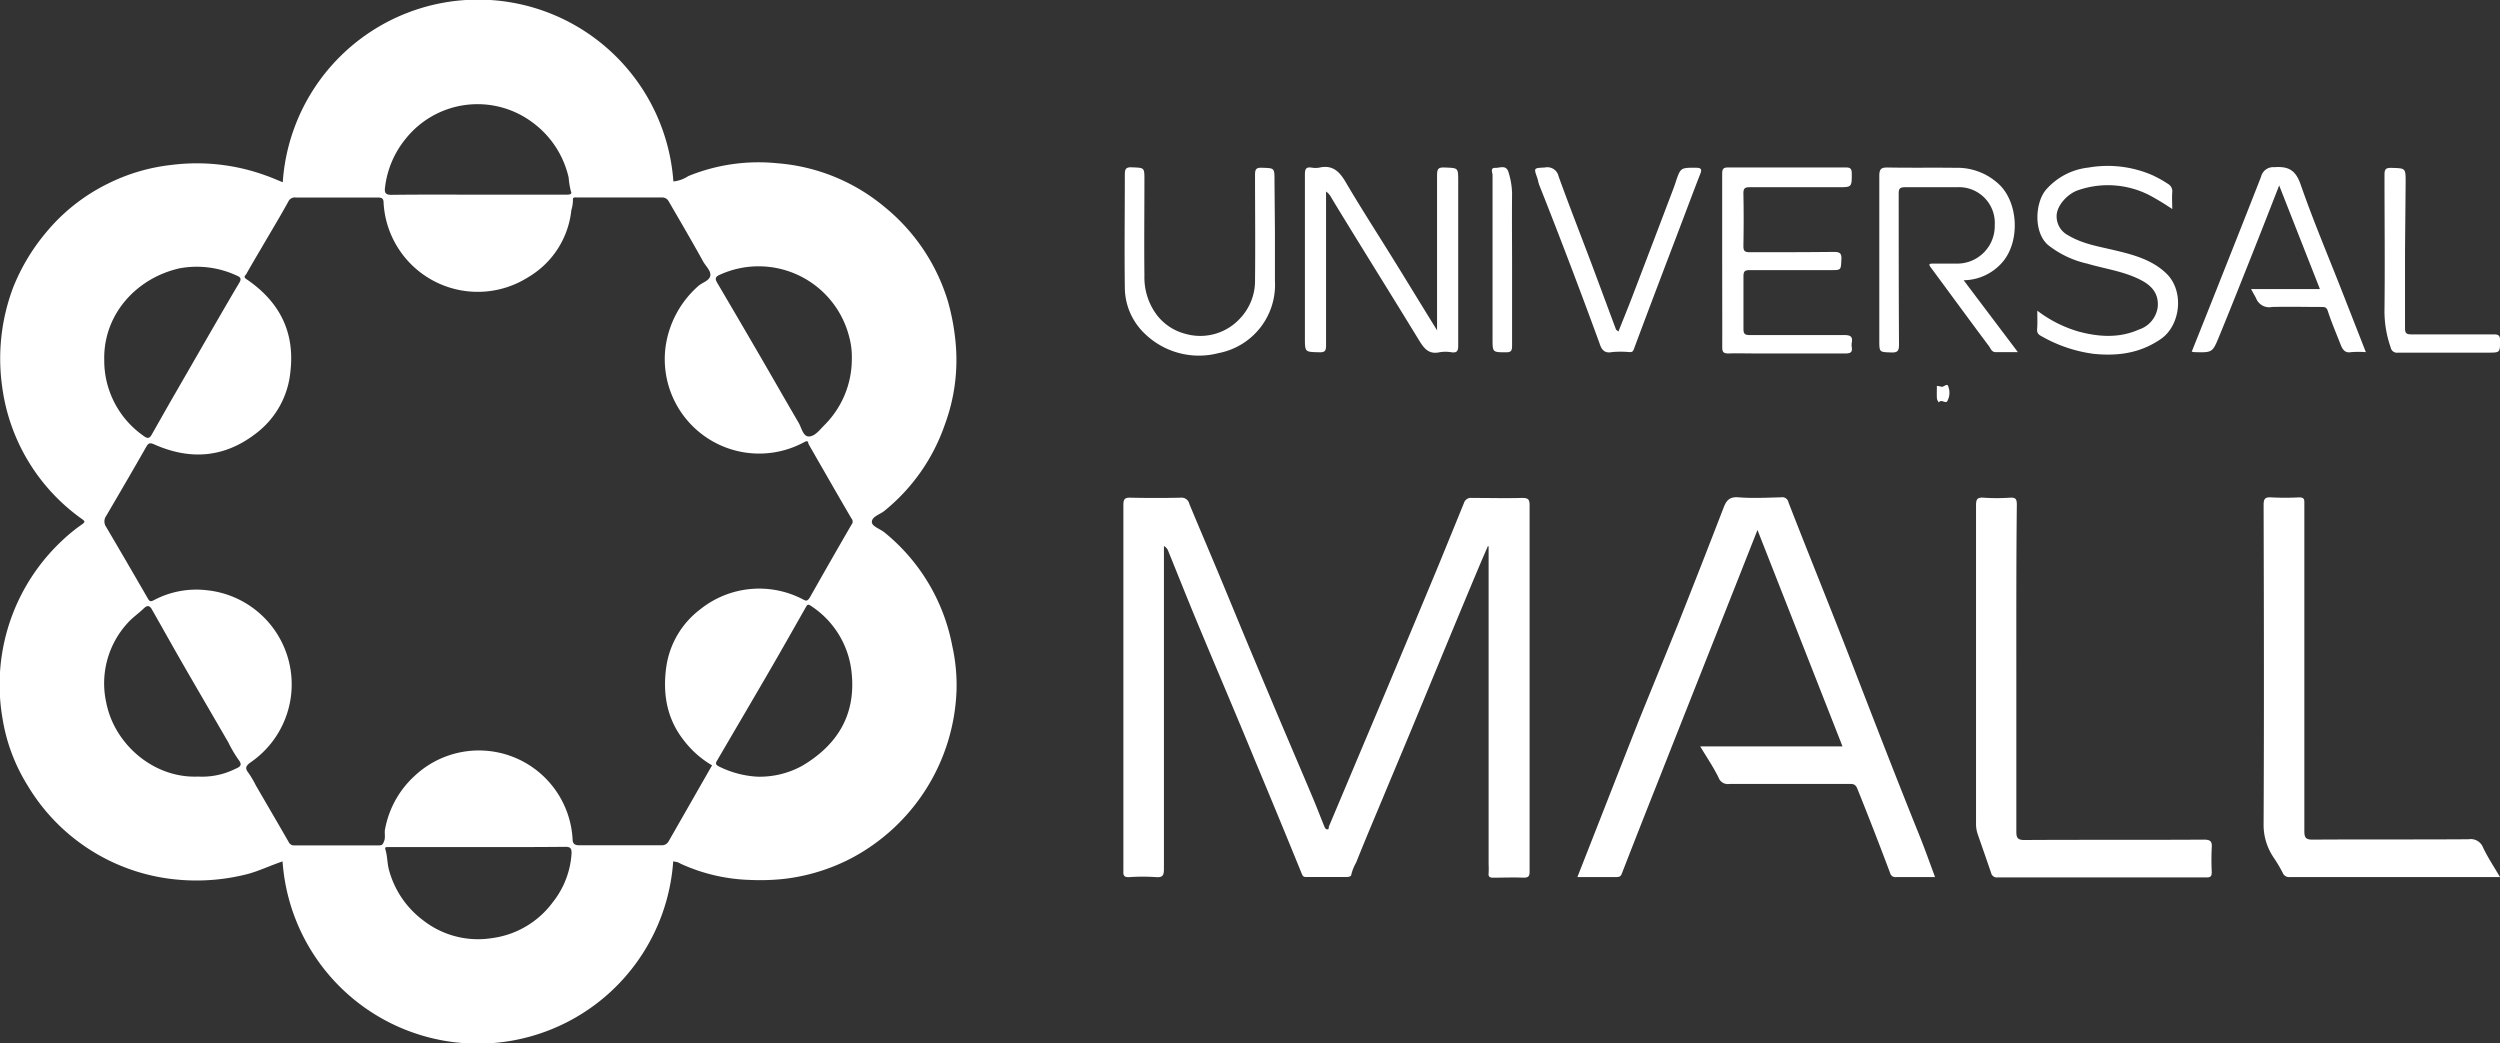 <svg xmlns="http://www.w3.org/2000/svg" viewBox="0 0 399.55 166.73"><rect x="0" y="0" width="399.55" height="166.73" fill="#333333" stroke="none"/><title>Asset 3</title><g id="Layer_2" data-name="Layer 2"><g id="Layer_1-2" data-name="Layer 1"><path d="M45.19,29.13A31.29,31.29,0,0,1,107.62,29a5.25,5.25,0,0,0,2.37-.85,29.65,29.65,0,0,1,14.22-2.06A30.39,30.39,0,0,1,141.28,33a31,31,0,0,1,10.25,15.27,36.45,36.45,0,0,1,1.19,6.43A29.68,29.68,0,0,1,151,67.87a30.5,30.5,0,0,1-9.66,13.78c-.7.58-2,.9-2,1.77,0,.72,1.3,1.09,2,1.66a30.69,30.69,0,0,1,10.85,18.15,28.76,28.76,0,0,1,.68,7.15,31.59,31.59,0,0,1-17,26.88,31.06,31.06,0,0,1-10.43,3.19,36.11,36.11,0,0,1-5.59.18A28.66,28.66,0,0,1,109,138.14c-.25-.11-.48-.26-.74-.35a4.94,4.94,0,0,0-.67-.12,31.29,31.29,0,0,1-62.43,0c-1.87.62-3.63,1.48-5.52,2a32.88,32.88,0,0,1-12.06.83,31.14,31.14,0,0,1-23.19-15,28.83,28.83,0,0,1-4-10.75A31.53,31.53,0,0,1,10,86.33a26.48,26.48,0,0,1,3-2.45c.63-.44.67-.55,0-1A30.89,30.89,0,0,1,.34,61.76,32.21,32.21,0,0,1,2.08,46a32.05,32.05,0,0,1,5.17-8.71,29.94,29.94,0,0,1,10-7.94,30.13,30.13,0,0,1,10.23-3,32.17,32.17,0,0,1,15,1.7C43.3,28.33,44.19,28.72,45.19,29.13Zm68.61,93.19a15.73,15.73,0,0,1-4.63-4.15c-2.68-3.48-3.26-7.5-2.68-11.62a14,14,0,0,1,5.4-9.15,15.07,15.07,0,0,1,16.53-1.56c.53.3.7.1,1-.34q3.3-5.84,6.66-11.64a.75.75,0,0,0,0-1c-2.3-3.92-4.55-7.88-6.82-11.82-.15-.26,0-.74-.67-.41a15.09,15.09,0,0,1-22.22-15.19,15.85,15.85,0,0,1,5.2-9.7c.63-.58,1.75-.84,1.94-1.62s-.71-1.57-1.14-2.34c-1.78-3.23-3.65-6.42-5.51-9.62a1.15,1.15,0,0,0-1.07-.6c-4.52,0-9,0-13.55,0-.3,0-.74-.11-.67.41a5.9,5.9,0,0,1-.26,1.62A14.12,14.12,0,0,1,84.42,44.3,15.07,15.07,0,0,1,61.31,32.5c0-.74-.19-.93-.93-.93-4.36,0-8.71,0-13.07,0a1.14,1.14,0,0,0-1.23.65c-1.35,2.45-2.8,4.84-4.21,7.26-.85,1.45-1.7,2.88-2.52,4.34-.11.2-.53.4,0,.77,5.25,3.55,7.82,8.4,7.06,14.81a14,14,0,0,1-5.37,9.77c-5.09,4-10.59,4.43-16.4,1.85-.73-.33-.94-.18-1.3.45-2.1,3.69-4.24,7.35-6.38,11a1.5,1.5,0,0,0-.05,1.65q3.41,5.79,6.76,11.6c.28.48.51.41.92.2a14.47,14.47,0,0,1,8.46-1.59,15.12,15.12,0,0,1,7,27.51c-.86.62-.88,1-.31,1.72a17.43,17.43,0,0,1,1.17,2c1.74,3,3.5,6,5.22,9a.93.93,0,0,0,.92.55q6.78,0,13.55,0c.51,0,.6-.22.77-.63.3-.71,0-1.42.2-2.12a15.29,15.29,0,0,1,4.68-8.34,15,15,0,0,1,25.26,10.07c0,.59.19,1,1,1,4.4,0,8.8,0,13.19,0a1.22,1.22,0,0,0,1.17-.65ZM76.38,135.38H62.71c-.28,0-.56,0-.84,0s-.36.1-.28.37c.34,1.08.28,2.22.59,3.33a14.88,14.88,0,0,0,5.44,8,14.23,14.23,0,0,0,11,2.85,14.39,14.39,0,0,0,9.73-5.74,13.9,13.9,0,0,0,3-7.85c0-.82-.25-1-1-1C85.65,135.39,81,135.38,76.38,135.38Zm44.69-11.25a14.09,14.09,0,0,0,7.14-1.74c5.51-3.26,8.54-8,7.92-14.63a14.45,14.45,0,0,0-6.47-10.89c-.56-.4-.65-.22-.9.22-1.88,3.31-3.75,6.63-5.66,9.92-2.83,4.88-5.69,9.73-8.53,14.6-.2.33-.24.59.28.86A15.67,15.67,0,0,0,121.07,124.13ZM16.66,57.54A14.68,14.68,0,0,0,23,69.7c.73.55,1,.2,1.27-.28,1-1.75,2-3.53,3-5.28,2-3.47,4-6.94,6-10.41,1.66-2.86,3.3-5.73,5-8.58.35-.59.15-.87-.4-1.09a15.15,15.15,0,0,0-9.16-1.18C21.74,44.45,16.49,50.31,16.66,57.54Zm15,66.57a11.85,11.85,0,0,0,5.89-1.2c.75-.33,1.31-.57.54-1.53a20.7,20.7,0,0,1-1.59-2.71c-2.45-4.24-4.93-8.47-7.37-12.71-1.63-2.83-3.21-5.68-4.83-8.52-.35-.62-.69-.82-1.35-.18-.83.81-1.79,1.44-2.58,2.34A14.26,14.26,0,0,0,17,112.38C18.31,118.94,24.57,124.43,31.7,124.11ZM136.14,57.34a12.29,12.29,0,0,0-.45-3.61A14.93,14.93,0,0,0,115,43.93c-.8.35-.69.74-.34,1.33q3.41,5.79,6.78,11.59c2.07,3.56,4.11,7.15,6.19,10.7.48.83.73,2.26,1.68,2.21S131,68.71,131.7,68A14.91,14.91,0,0,0,136.14,57.34ZM76.38,31.11H90.51c.39,0,1,0,.73-.54a12.94,12.94,0,0,1-.36-2.2,15.05,15.05,0,0,0-5.69-8.74,14.69,14.69,0,0,0-20.42,2.63A15,15,0,0,0,61.53,30c-.11.87.14,1.15,1.07,1.14C67.19,31.08,71.78,31.11,76.38,31.11Z" style="fill:#fff"/><path d="M237.81,87.25c-.56,1.29-1.12,2.57-1.66,3.86-1.68,4-3.34,8-5,12l-5.55,13.42c-1.49,3.59-3,7.17-4.49,10.75s-2.95,7-4.36,10.55a7.52,7.52,0,0,0-.78,1.92c0,.33-.41.41-.77.41q-3.23,0-6.47,0c-.41,0-.52-.13-.69-.54q-3.69-9.07-7.48-18.12c-3-7.31-6.13-14.6-9.17-21.91-1.61-3.86-3.15-7.76-4.73-11.64a1.4,1.4,0,0,0-.64-.68v1.17q0,25.23,0,50.45c0,1.05-.23,1.37-1.29,1.29a30.84,30.84,0,0,0-4.19,0c-.86.05-1.05-.21-1-1,0-9.23,0-18.46,0-27.68q0-15.4,0-30.8c0-.93.22-1.19,1.16-1.16q4,.09,8,0a1.27,1.27,0,0,1,1.38,1c1.66,4,3.35,7.93,5,11.9,1.54,3.69,3.05,7.39,4.59,11.07s3.1,7.38,4.65,11.06c1.8,4.25,3.62,8.49,5.41,12.74.67,1.59,1.29,3.2,1.94,4.81.09.22.22.44.49.43s.16-.31.23-.47q4.5-10.68,9-21.35,4.31-10.26,8.58-20.54,2-4.89,4-9.8a1.15,1.15,0,0,1,1.25-.81c2.67,0,5.35.07,8,0,1,0,1.25.19,1.24,1.21,0,15.1,0,30.2,0,45.3,0,4.39,0,8.78,0,13.18,0,.74-.12,1-1,1-1.6-.07-3.2,0-4.8,0-.55,0-.81-.11-.75-.71a13.83,13.83,0,0,0,0-1.44V87.35Z" style="fill:#fff"/><path d="M309.26,140.17c-2.11,0-4.15,0-6.18,0a.86.86,0,0,1-1-.64q-2.53-6.75-5.22-13.43c-.3-.77-.66-.82-1.28-.81-6.39,0-12.79,0-19.19,0a1.56,1.56,0,0,1-1.72-1c-.82-1.68-1.89-3.24-2.94-5h22.74L280.88,84.7l-3,7.6-6.24,15.76q-3.48,8.79-6.95,17.58-2.78,7-5.52,14.06c-.2.49-.56.47-1,.47h-6.07l1.9-4.84c2.67-6.79,5.32-13.59,8-20.38,2-4.93,4-9.82,6-14.75q3.77-9.48,7.44-19c.44-1.15.91-1.84,2.38-1.72,2.27.18,4.56.06,6.84,0a1,1,0,0,1,1.17.8c3.27,8.42,6.68,16.78,9.94,25.2,3.56,9.21,7.12,18.43,10.81,27.59C307.54,135.42,308.37,137.78,309.26,140.17Z" style="fill:#fff"/><path d="M322.25,107c0,8.62,0,17.25,0,25.87,0,1,.17,1.39,1.32,1.38,9.55-.06,19.1,0,28.65-.06,1.1,0,1.33.31,1.26,1.31a37.64,37.64,0,0,0,0,3.83c0,.63-.09.9-.82.9q-16.72,0-33.44,0a.92.92,0,0,1-1-.73q-1.07-3.11-2.15-6.2a5.08,5.08,0,0,1-.26-1.73q0-25.4,0-50.79c0-1,.19-1.31,1.21-1.24a31,31,0,0,0,4.2,0c.88-.05,1.11.18,1.11,1.09C322.23,89.39,322.25,98.17,322.25,107Z" style="fill:#fff"/><path d="M399.55,140.17H366a1.1,1.1,0,0,1-1.19-.7,23.18,23.18,0,0,0-1.48-2.48,9.29,9.29,0,0,1-1.56-5.37c.08-17,.05-33.93,0-50.9,0-1,.23-1.29,1.23-1.23a40.91,40.91,0,0,0,4.43,0c.68,0,.87.19.85.86,0,2.08,0,4.15,0,6.23q0,23.12,0,46.23c0,1,.18,1.39,1.32,1.38,8.31-.06,16.62,0,24.93-.06a2.1,2.1,0,0,1,2.29,1.27C397.57,137,398.56,138.48,399.55,140.17Z" style="fill:#fff"/><path d="M229.67,52.79c0-8.23,0-16.5,0-24.78,0-1,.18-1.28,1.21-1.24,2.17.09,2.17,0,2.17,2.17,0,8.75,0,17.5,0,26.24,0,.86-.14,1.25-1.08,1.12a5.57,5.57,0,0,0-1.91,0c-1.73.38-2.5-.65-3.27-1.92-3.52-5.76-7.09-11.49-10.63-17.24-1.17-1.91-2.35-3.81-3.49-5.73a2.44,2.44,0,0,0-.74-.8v1.23c0,7.79,0,15.57,0,23.36,0,.9-.21,1.13-1.11,1.1-2.27-.06-2.27,0-2.27-2.3,0-8.71,0-17.42,0-26.12,0-.9.2-1.23,1.1-1.09a3.45,3.45,0,0,0,1.2,0c2.11-.48,3.22.61,4.22,2.32,2.38,4.06,4.93,8,7.41,12S227.28,48.93,229.67,52.79Z" style="fill:#fff"/><path d="M313.83,44.79l8.67,11.49c-1.25,0-2.39,0-3.52,0-.7,0-.82-.58-1.07-.91-3.14-4.2-6.23-8.43-9.34-12.64-.36-.48-.26-.6.28-.6,1.31,0,2.63,0,3.95,0a6,6,0,0,0,6-6.14,5.72,5.72,0,0,0-6-6.07c-2.76,0-5.52,0-8.27,0-1,0-1.08.28-1.08,1.13,0,8,0,16.06.05,24.08,0,1-.3,1.24-1.26,1.2-1.89-.07-1.89,0-1.89-2,0-8.74,0-17.49,0-26.24,0-1.14.35-1.33,1.38-1.32,3.6.07,7.19,0,10.79.05a9.72,9.72,0,0,1,7.16,2.83c2.85,2.94,3.12,8.72.56,12A8.31,8.31,0,0,1,313.83,44.79Z" style="fill:#fff"/><path d="M275.24,41.54c0-4.59,0-9.18,0-13.78,0-.77.18-1,1-1q9.36,0,18.71,0c.77,0,1,.18,1,1,0,2.16,0,2.16-2.17,2.16-4.72,0-9.43,0-14.15,0-.77,0-1,.18-1,1,.06,2.8.05,5.59,0,8.39,0,.77.19,1,1,1,4.48,0,9,0,13.43-.05,1,0,1.29.22,1.23,1.23-.09,1.67,0,1.68-1.71,1.68-4.31,0-8.63,0-12.94,0-.78,0-1,.19-1,1,0,2.79,0,5.59,0,8.38,0,.79.2,1,1,1,5,0,10.07,0,15.1,0,1,0,1.39.23,1.21,1.22a2.17,2.17,0,0,0,0,.72c.13.79-.19,1-1,1-4.76,0-9.51,0-14.27,0-1.48,0-3-.05-4.43,0-.79,0-1-.2-1-1C275.26,50.73,275.24,46.13,275.24,41.54Z" style="fill:#fff"/><path d="M325.6,49.65A20.07,20.07,0,0,0,332.24,53c3.24.86,6.47,1.06,9.6-.33a4.38,4.38,0,0,0,3-3.55c.22-2.1-.87-3.42-2.64-4.34-2.7-1.42-5.72-1.79-8.59-2.64a15.56,15.56,0,0,1-6.31-3c-2.28-2-2.07-6.59-.39-8.72a10.5,10.5,0,0,1,6.88-3.64A17.91,17.91,0,0,1,344,28a18.86,18.86,0,0,1,2.52,1.41,1.34,1.34,0,0,1,.65,1.3c-.07.88,0,1.76,0,2.7a40.87,40.87,0,0,0-3.74-2.26,14.57,14.57,0,0,0-11.34-.74c-1.68.58-3.45,2.5-3.4,4.2a3.39,3.39,0,0,0,1.85,3c2.23,1.34,4.75,1.76,7.22,2.34,3.05.72,6.12,1.5,8.46,3.75,2.93,2.82,2.27,8.31-.86,10.47-3.3,2.28-6.85,2.77-10.76,2.38a22.76,22.76,0,0,1-8.26-2.78c-.51-.26-.81-.51-.77-1.15C325.65,51.74,325.6,50.82,325.6,49.65Z" style="fill:#fff"/><path d="M359.77,46.2h11c-2.16-5.5-4.29-10.9-6.51-16.56-1.35,3.44-2.59,6.64-3.86,9.83-1.9,4.78-3.79,9.57-5.75,14.33-1.05,2.57-1.1,2.55-3.9,2.48l-.47-.07c1.15-2.88,2.29-5.72,3.42-8.57,2.56-6.46,5.13-12.91,7.66-19.39a2,2,0,0,1,2.11-1.53c2.3-.17,3.43.48,4.23,2.8,2,5.76,4.39,11.39,6.62,17.08l3.79,9.68a15.26,15.26,0,0,0-2.35,0c-1,.18-1.37-.43-1.67-1.18-.7-1.79-1.46-3.55-2.05-5.37-.21-.64-.48-.67-1-.67-2.64,0-5.28-.07-7.91,0a2.25,2.25,0,0,1-2.57-1.41C360.36,47.26,360.1,46.83,359.77,46.2Z" style="fill:#fff"/><path d="M203.76,37.11c0,2.59,0,5.19,0,7.78a11.11,11.11,0,0,1-9,11.54,12.42,12.42,0,0,1-11.63-2.94,10.25,10.25,0,0,1-3.36-7.55c-.08-6,0-12,0-18,0-.87.12-1.25,1.13-1.2,2,.09,2,0,2,2,0,5.11-.06,10.22,0,15.33a10,10,0,0,0,2,6.29,8.37,8.37,0,0,0,4.58,3,8.62,8.62,0,0,0,8.67-2.43,8.74,8.74,0,0,0,2.43-6.24c.06-5.59,0-11.18,0-16.77,0-.9.21-1.14,1.11-1.11,2,.07,2,0,2,2.07Z" style="fill:#fff"/><path d="M258.65,53c.73-1.84,1.47-3.64,2.17-5.46q3.31-8.65,6.6-17.33c.14-.36.26-.72.38-1.09.79-2.34.79-2.32,3.23-2.31.87,0,1,.25.7,1-1.3,3.33-2.54,6.68-3.81,10-2.28,6-4.57,12-6.8,18-.19.51-.41.45-.75.46a14.73,14.73,0,0,0-2.74,0c-1.29.26-1.71-.5-2-1.42Q251,42.17,246,29.56c-.14-.35-.18-.75-.31-1.11-.58-1.65-.58-1.58,1.2-1.68a1.84,1.84,0,0,1,2.2,1.4c1.68,4.66,3.49,9.27,5.24,13.91,1.32,3.52,2.62,7.05,3.94,10.58C258.34,52.75,258.47,52.82,258.65,53Z" style="fill:#fff"/><path d="M384.37,40.1c0,4.12,0,8.23,0,12.34,0,.78.19,1,1,1,4.39,0,8.79,0,13.19,0,.78,0,1,.2,1,1,0,1.92,0,1.92-1.95,1.92-4.79,0-9.59,0-14.38,0a1,1,0,0,1-1.14-.8,17.44,17.44,0,0,1-1-6.17c.08-7.15,0-14.3,0-21.45,0-.89.2-1.13,1.1-1.11,2.28.07,2.28,0,2.28,2.31Z" style="fill:#fff"/><path d="M241.66,42.66c0,4.19,0,8.38,0,12.57,0,.8-.13,1.1-1,1.07-2.12,0-2.12,0-2.12-2.09,0-8.75,0-17.49,0-26.24,0-.38-.45-1.19.48-1.14.74,0,1.75-.54,2.09.76a12.09,12.09,0,0,1,.55,3.33C241.62,34.83,241.66,38.74,241.66,42.66Z" style="fill:#fff"/><path d="M309.55,61.68a3.51,3.51,0,0,1,.7.12c.4.16,1-.75,1.15.06a2.71,2.71,0,0,1-.21,2.29c-.29.37-.93-.4-1.33.16a1.57,1.57,0,0,1-.3-.59C309.52,63,309.55,62.37,309.55,61.68Z" style="fill:#fff"/></g></g></svg>